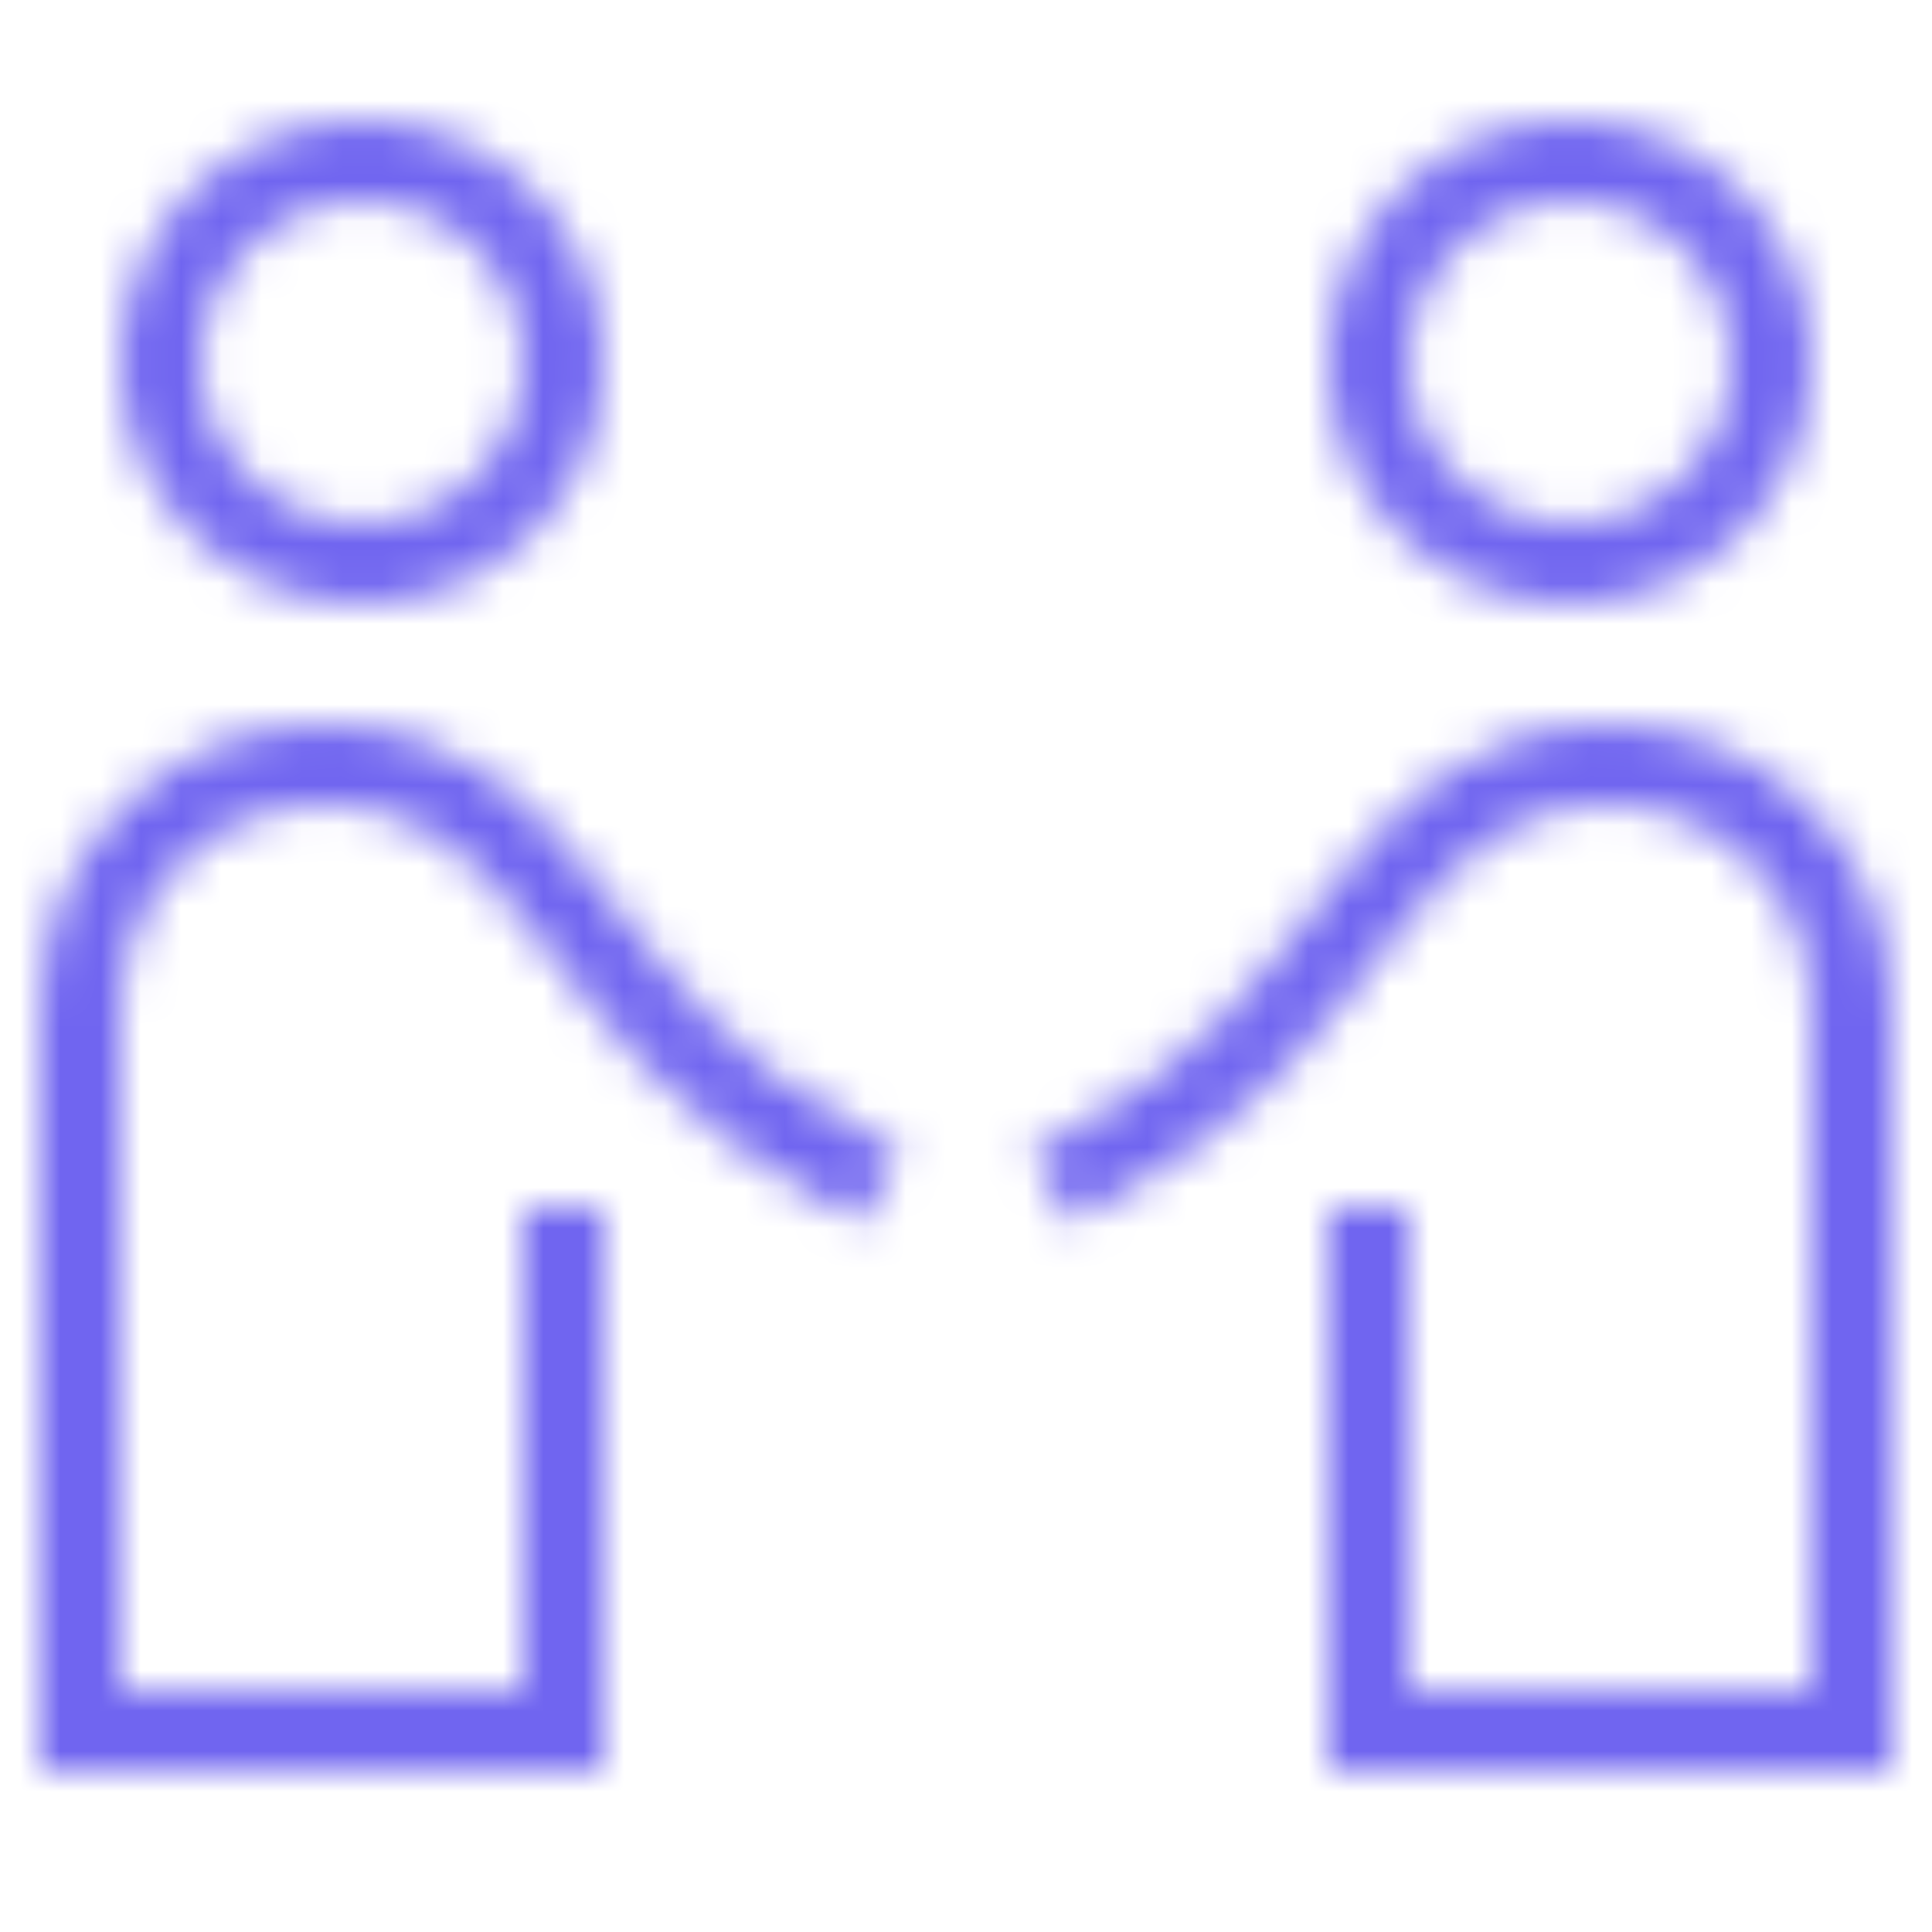 <svg width="48" height="48" viewBox="0 0 48 48" fill="none" xmlns="http://www.w3.org/2000/svg">
<mask id="mask0_167_7" style="mask-type:alpha" maskUnits="userSpaceOnUse" x="0" y="0" width="48" height="48">
<path d="M9 14C11.761 14 14 11.761 14 9C14 6.239 11.761 4 9 4C6.239 4 4 6.239 4 9C4 11.761 6.239 14 9 14Z" stroke="#212121" stroke-width="2" stroke-miterlimit="10"/>
<path d="M21 29C14 25.417 14 19 8 19C6.409 19 4.883 19.632 3.757 20.757C2.632 21.883 2 23.409 2 25V43H14V31" stroke="#212121" stroke-width="2" stroke-miterlimit="10" stroke-linecap="square"/>
<path d="M27 29C34 25.417 34 19 40 19C41.591 19 43.117 19.632 44.243 20.757C45.368 21.883 46 23.409 46 25V43H34V31" stroke="#212121" stroke-width="2" stroke-miterlimit="10" stroke-linecap="square"/>
<path d="M39 14C41.761 14 44 11.761 44 9C44 6.239 41.761 4 39 4C36.239 4 34 6.239 34 9C34 11.761 36.239 14 39 14Z" stroke="#212121" stroke-width="2" stroke-miterlimit="10"/>
</mask>
<g mask="url(#mask0_167_7)">
<rect x="-7" y="-7" width="63" height="63" fill="#7065F0"/>
</g>
</svg>

